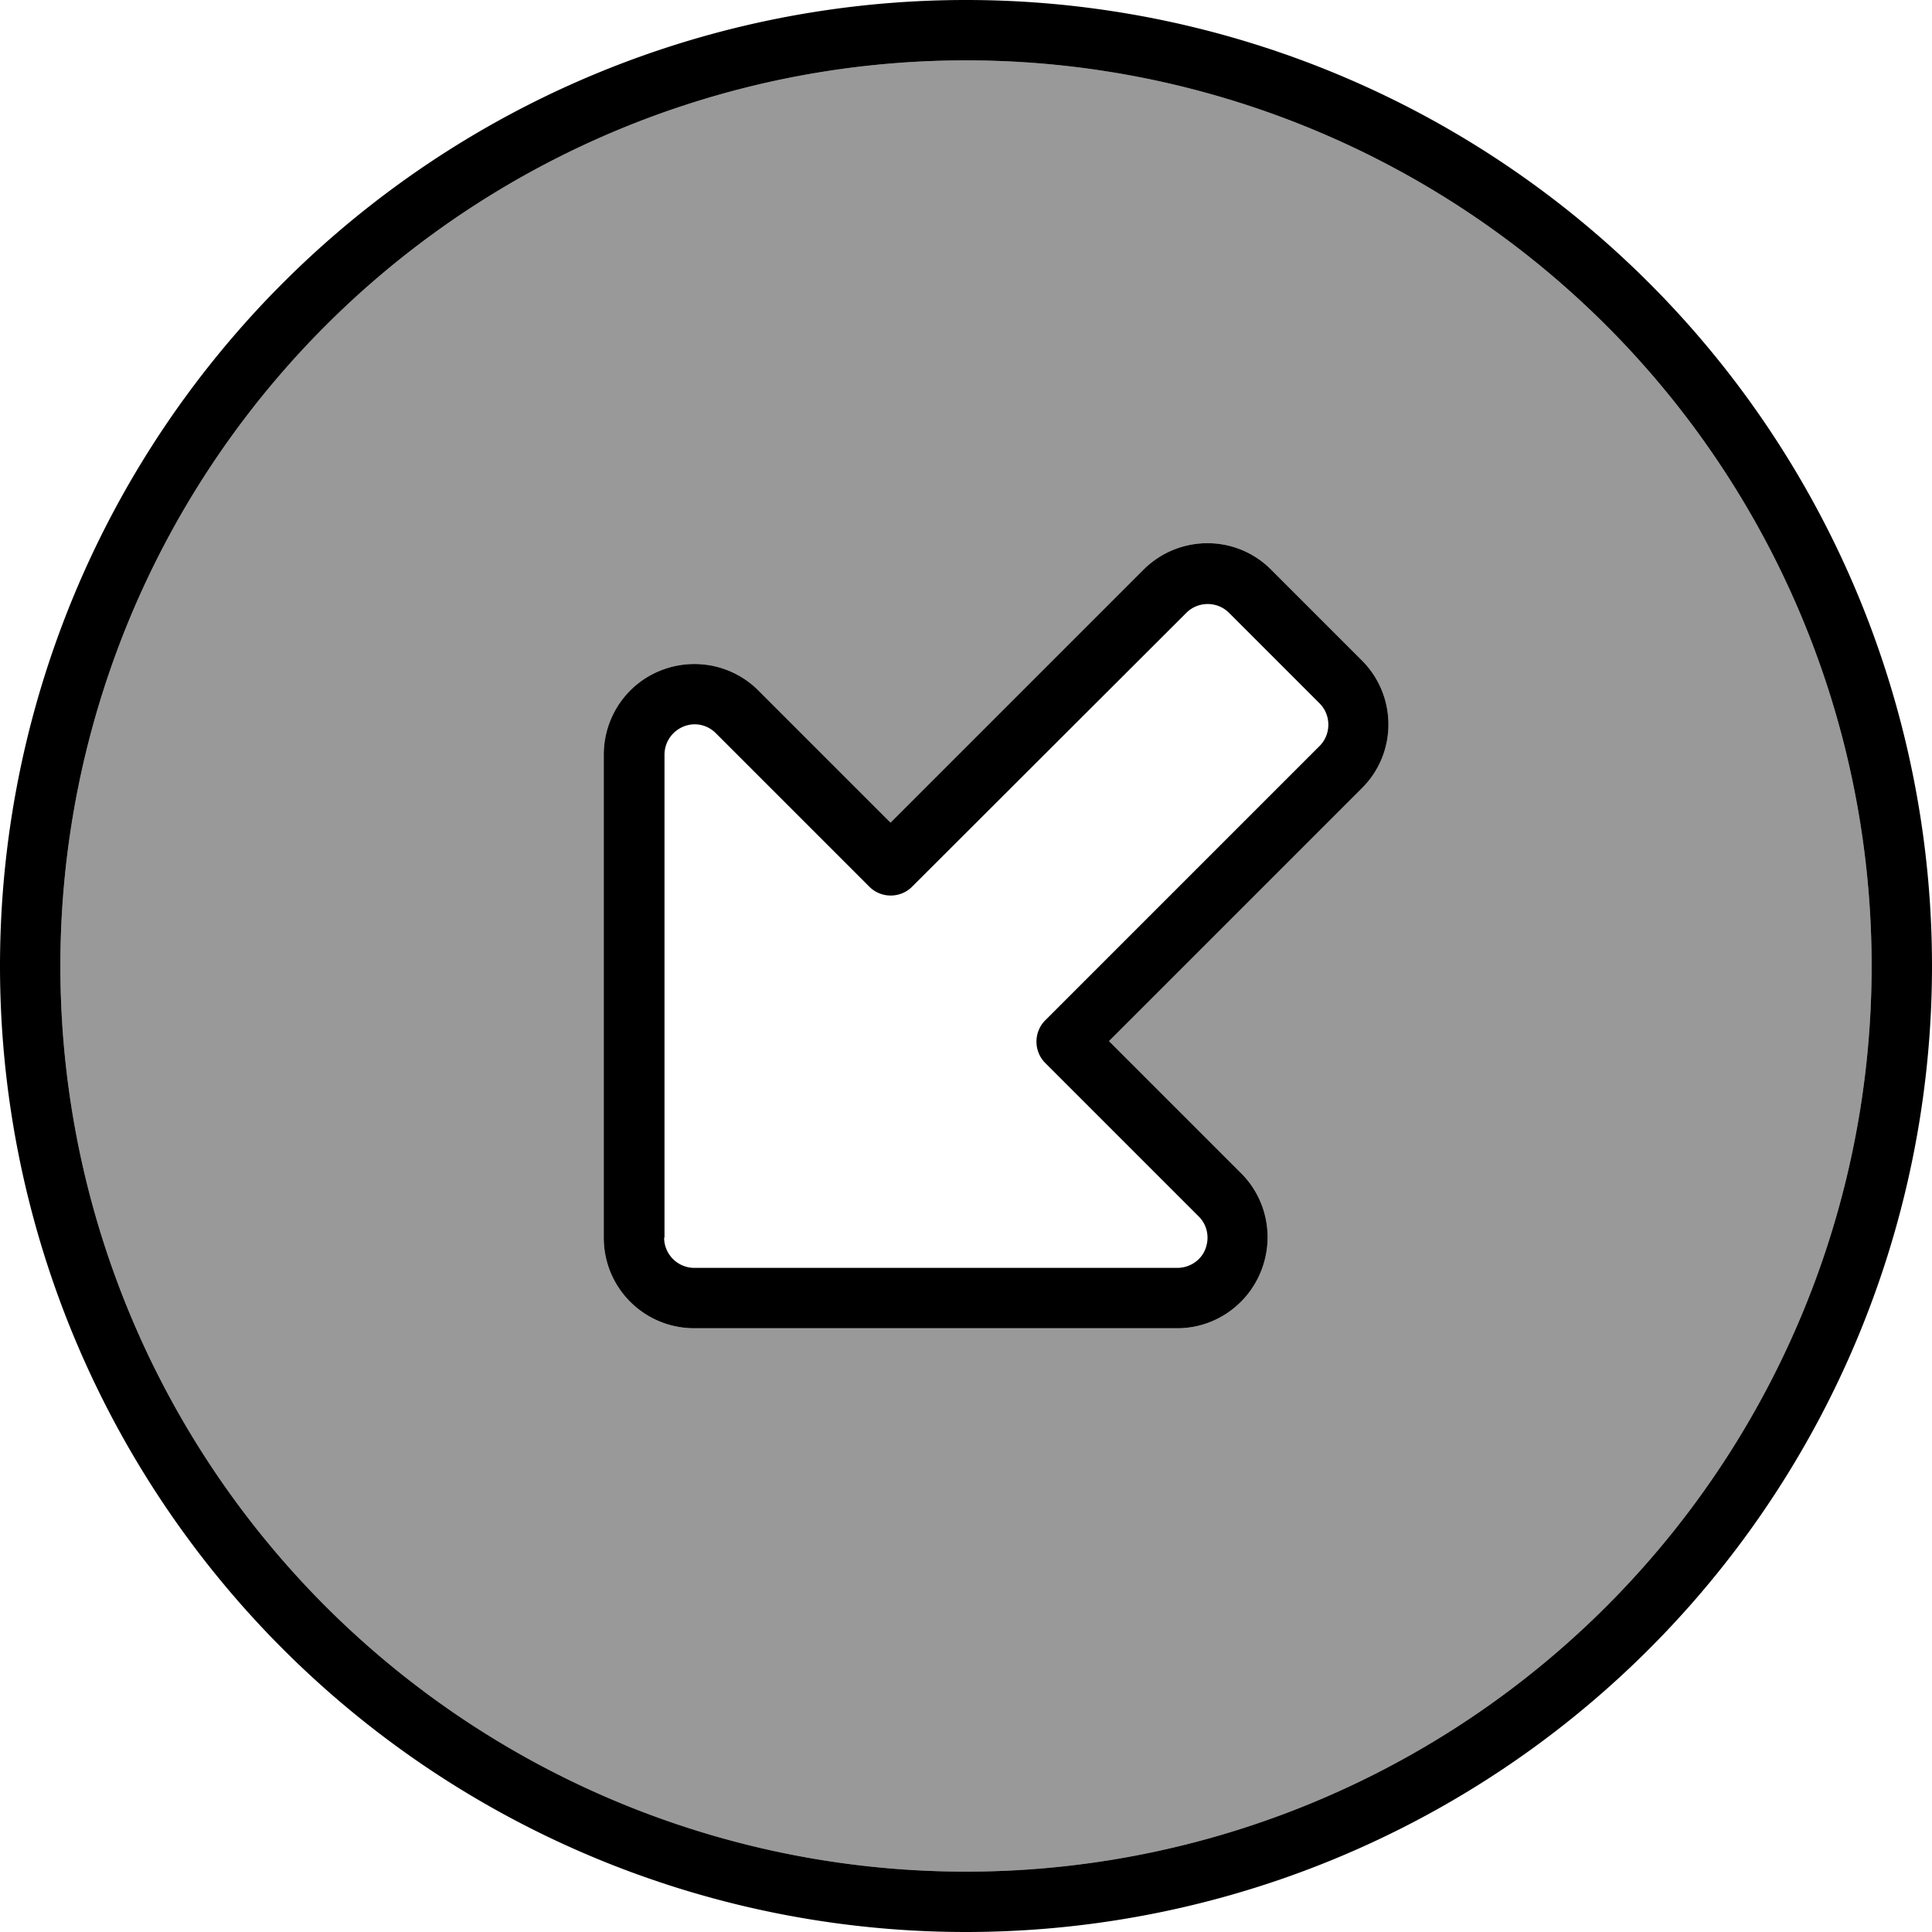 <svg fill="currentColor" xmlns="http://www.w3.org/2000/svg" viewBox="0 0 512 512"><!--! Font Awesome Pro 7.0.1 by @fontawesome - https://fontawesome.com License - https://fontawesome.com/license (Commercial License) Copyright 2025 Fonticons, Inc. --><path opacity=".4" fill="currentColor" d="M16 256a240 240 0 1 0 480 0 240 240 0 1 0 -480 0zm144-56c0-9.7 5.8-18.5 14.8-22.2s19.3-1.7 26.2 5.2l35 35 67-67c9.4-9.4 24.6-9.4 33.9 0l24 24c9.4 9.4 9.4 24.6 0 33.9l-67 67 35 35c6.9 6.9 8.9 17.2 5.2 26.2S321.7 352 312 352l-128 0c-13.3 0-24-10.7-24-24l0-128z"/><path fill="currentColor" d="M256 16a240 240 0 1 0 0 480 240 240 0 1 0 0-480zm0 496a256 256 0 1 1 0-512 256 256 0 1 1 0 512zM176 328c0 4.4 3.6 8 8 8l128 0c3.2 0 6.2-1.9 7.4-4.9s.6-6.4-1.7-8.7L277 281.7c-3.1-3.1-3.1-8.2 0-11.3l72.7-72.7c3.1-3.1 3.1-8.2 0-11.3l-24-24c-3.1-3.1-8.2-3.1-11.3 0L241.7 235c-3.1 3.1-8.2 3.1-11.3 0l-40.7-40.7c-2.3-2.3-5.7-3-8.7-1.7s-4.9 4.2-4.9 7.4l0 128zm8 24c-13.3 0-24-10.7-24-24l0-128c0-9.7 5.8-18.5 14.8-22.2s19.3-1.7 26.2 5.2l35 35 67-67c9.4-9.4 24.6-9.4 33.9 0l24 24c9.4 9.4 9.4 24.6 0 33.9l-67 67 35 35c6.9 6.9 8.9 17.2 5.2 26.2S321.7 352 312 352l-128 0z"/></svg>
